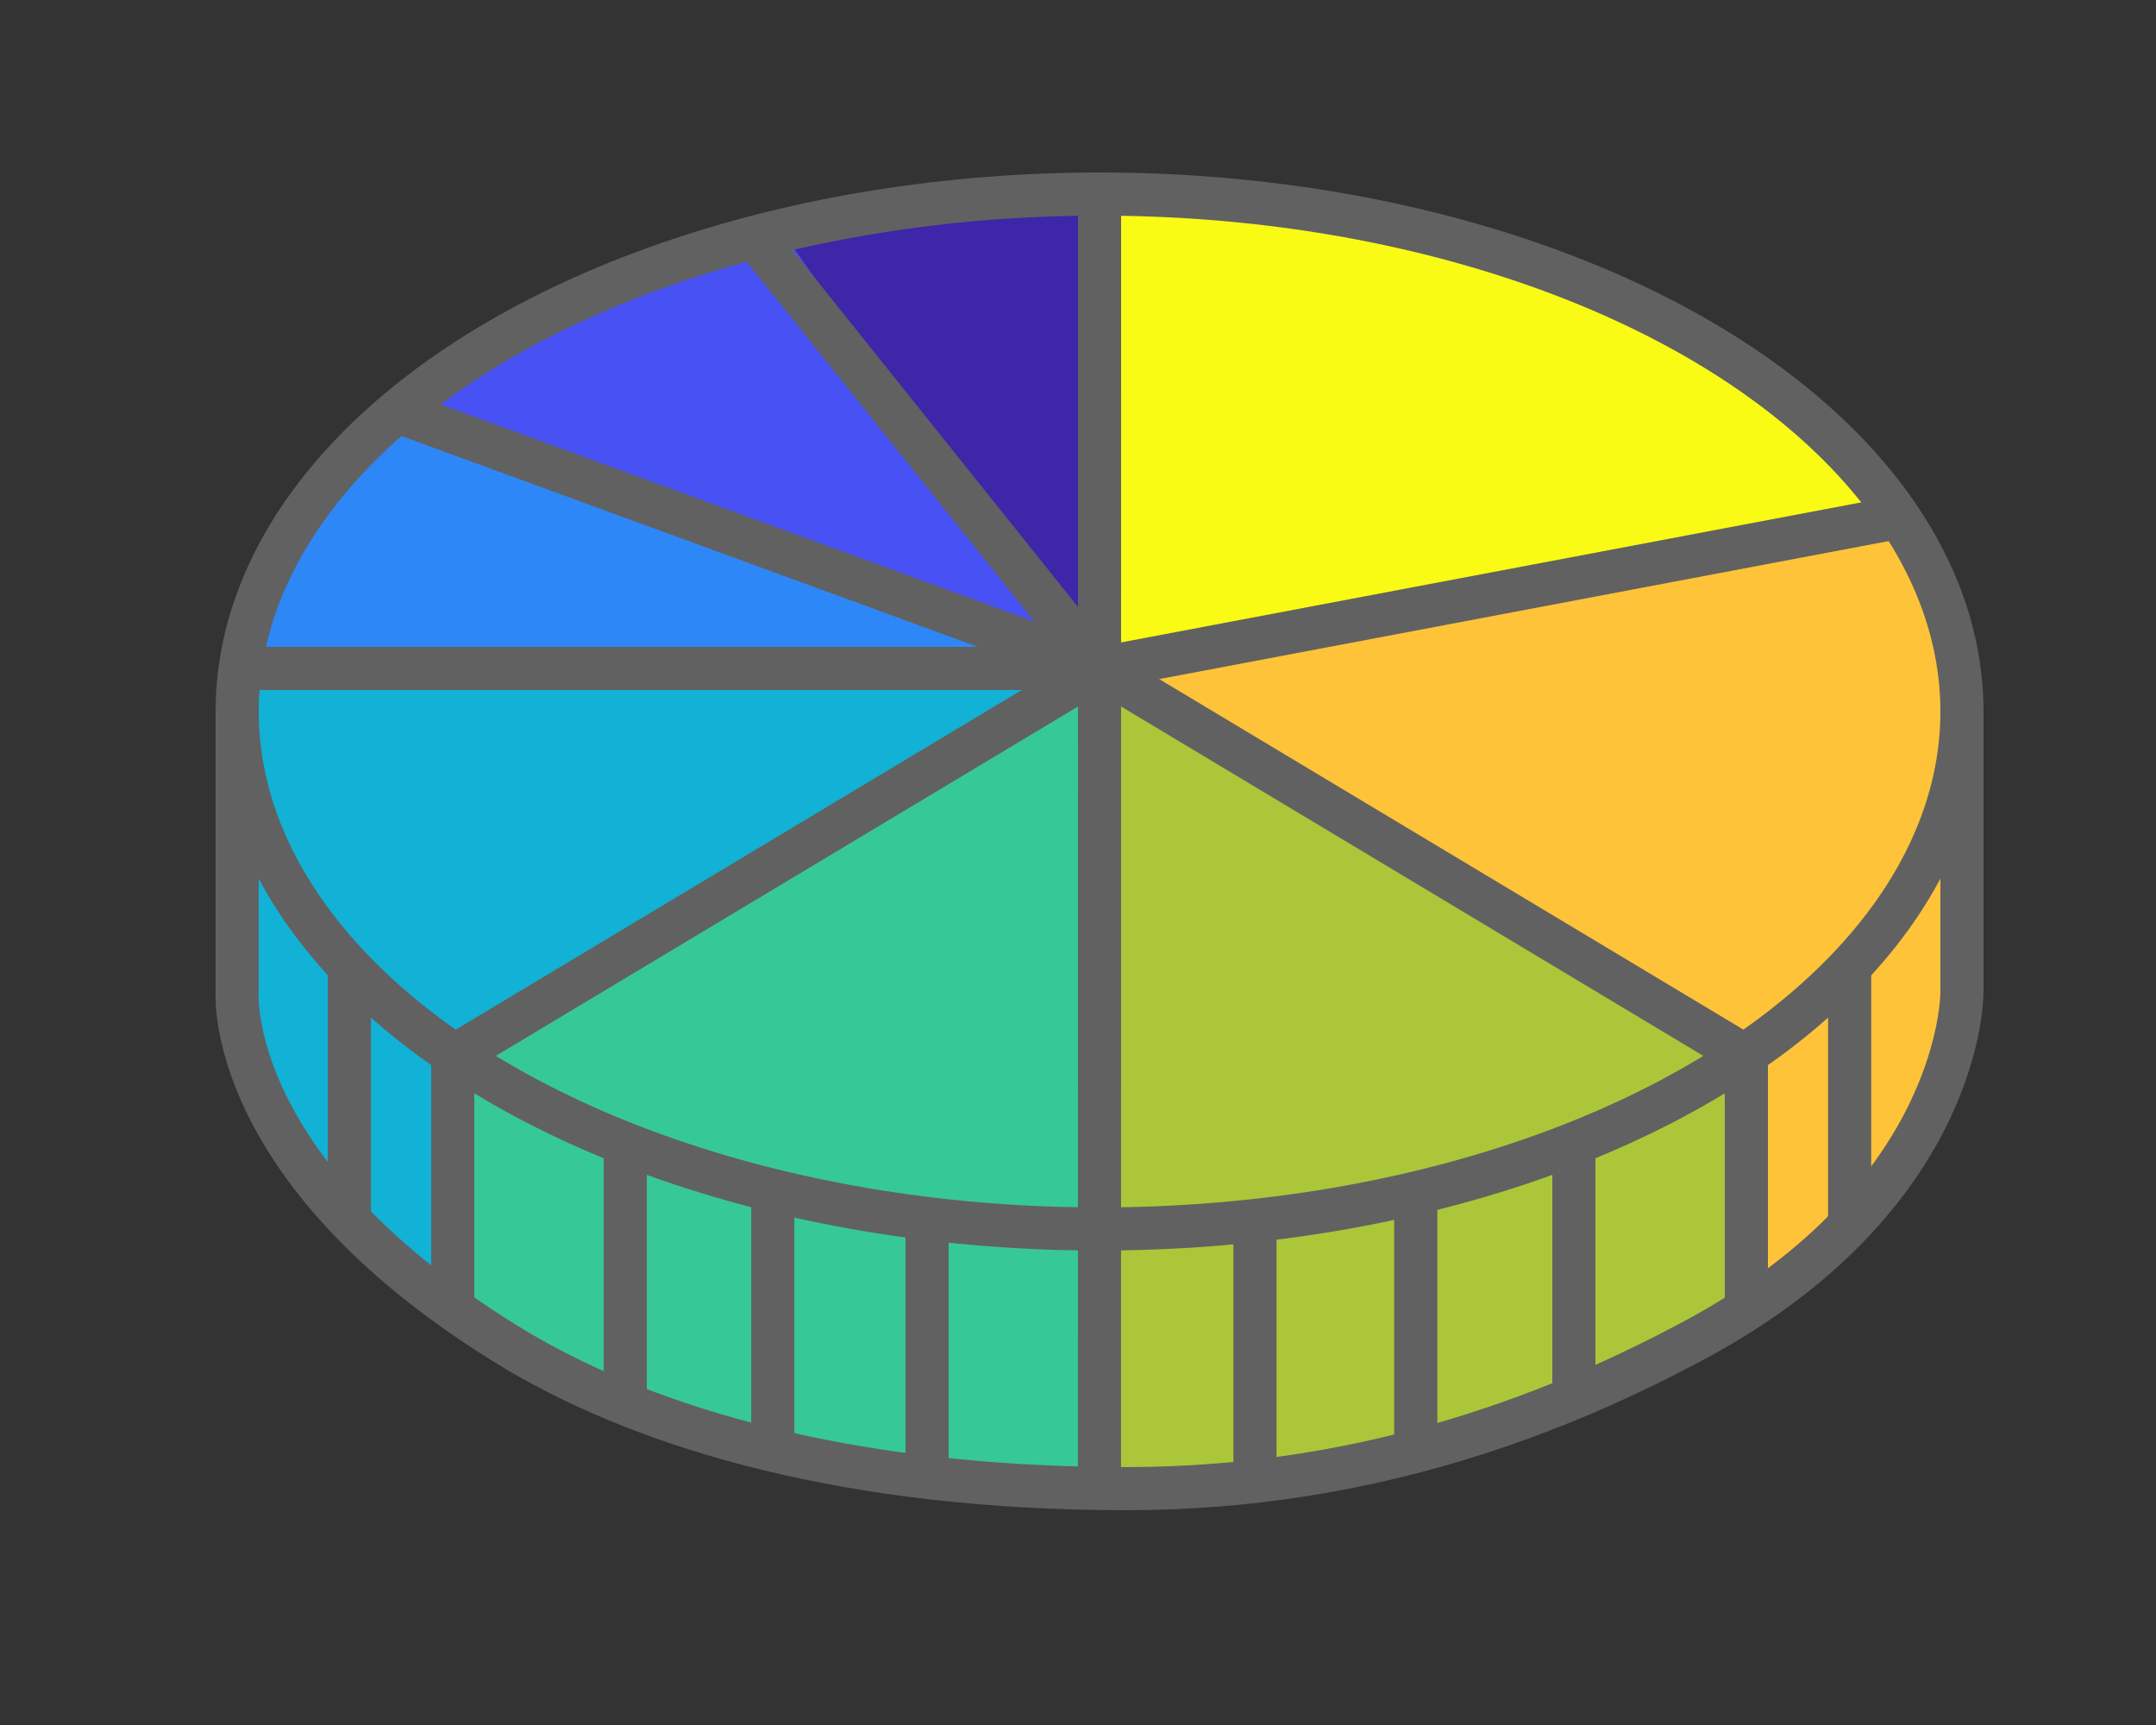 <svg width="50" height="40" viewBox="0 0 50 40" fill="none" xmlns="http://www.w3.org/2000/svg">
<rect x="0" y="0" width="50" height="40" fill="#333333" stroke="none"/>
<path d="M25.502 15.803V4.621C25.502 4.621 31.372 4.412 35.249 5.822C40.261 7.644 44.14 12.076 44.14 12.076L25.502 15.803Z" fill="#F9FB15"/>
<path d="M40.412 24.5L25.502 15.803L44.14 12.076C44.14 12.076 44.927 12.573 45.382 13.94C45.838 15.306 45.382 17.046 45.382 17.046V23.258C45.382 23.258 45.272 25.409 43.905 27.231C42.538 29.053 40.412 30.712 40.412 30.712V24.5Z" fill="#FEC338"/>
<path d="M25.502 34.439V15.803L40.412 24.5V30.712C40.412 30.712 37.432 32.261 34.794 33.152C31.552 34.248 25.502 34.439 25.502 34.439Z" fill="#ABC739"/>
<path d="M25.518 34.519V15.843L10.144 23.855V30.26C10.144 30.26 13.741 32.471 15.951 33.152C19.558 34.263 25.518 34.519 25.518 34.519Z" fill="#37C897"/>
<path d="M10.591 23.878L25.517 15.843H5.621V23.257C5.621 23.257 5.776 24.983 6.864 26.985C7.951 28.986 10.591 30.712 10.591 30.712V23.878Z" fill="#12B1D6"/>
<path d="M5.621 15.844H25.517L9.349 9.592L6.242 13.319L5.621 15.844Z" fill="#2E87F7"/>
<path d="M25.517 15.843L25.501 4.621L17.5 5.5L25.517 15.843Z" fill="#3E26A8"/>
<path d="M9.348 9.591L25.517 15.843L18.046 5.242L13.5 7L9.348 9.591Z" fill="#4852F4"/>
<path d="M25.5 4.5L25.498 34.433" stroke="#616161"/>
<path d="M25.5 15.5L44 12" stroke="#616161"/>
<path d="M25.5 15.5L40.5 24.5" stroke="#616161"/>
<path d="M29.104 28.5V33.983" stroke="#616161"/>
<path d="M21.5 28V34" stroke="#616161"/>
<line x1="32.833" y1="27.605" x2="32.833" y2="33.983" stroke="#616161"/>
<path d="M17.922 27.5V33.361" stroke="#616161"/>
<path d="M36.5 26.5V32.5" stroke="#616161"/>
<path d="M14.5 26.5V32.5" stroke="#616161"/>
<path d="M10.5 24.5V30.5" stroke="#616161"/>
<path d="M8.103 22.5V28.393" stroke="#616161"/>
<path d="M40.5 24.5V30.5" stroke="#616161"/>
<path d="M42.895 22.5V28.228" stroke="#616161"/>
<ellipse cx="25.5" cy="16.499" rx="20" ry="11.999" stroke="#616161"/>
<path d="M25.5 15.5L10.5 24.5" stroke="#616161"/>
<path d="M25.5 15.5L17.5 5.5" stroke="#616161"/>
<path d="M25.5 15.5L9.345 9.591" stroke="#616161"/>
<path d="M25.5 15.5L5.5 15.5" stroke="#616161"/>
<path d="M45.5 16.5V23C45.5 23 45.56 27.728 39.264 31.093C36.384 32.633 31.92 34.519 26.129 34.519C19.697 34.519 15.061 33.134 12.007 31.33C5.174 27.23 5.5 23 5.5 23V16.5" stroke="#616161"/>

</svg>
